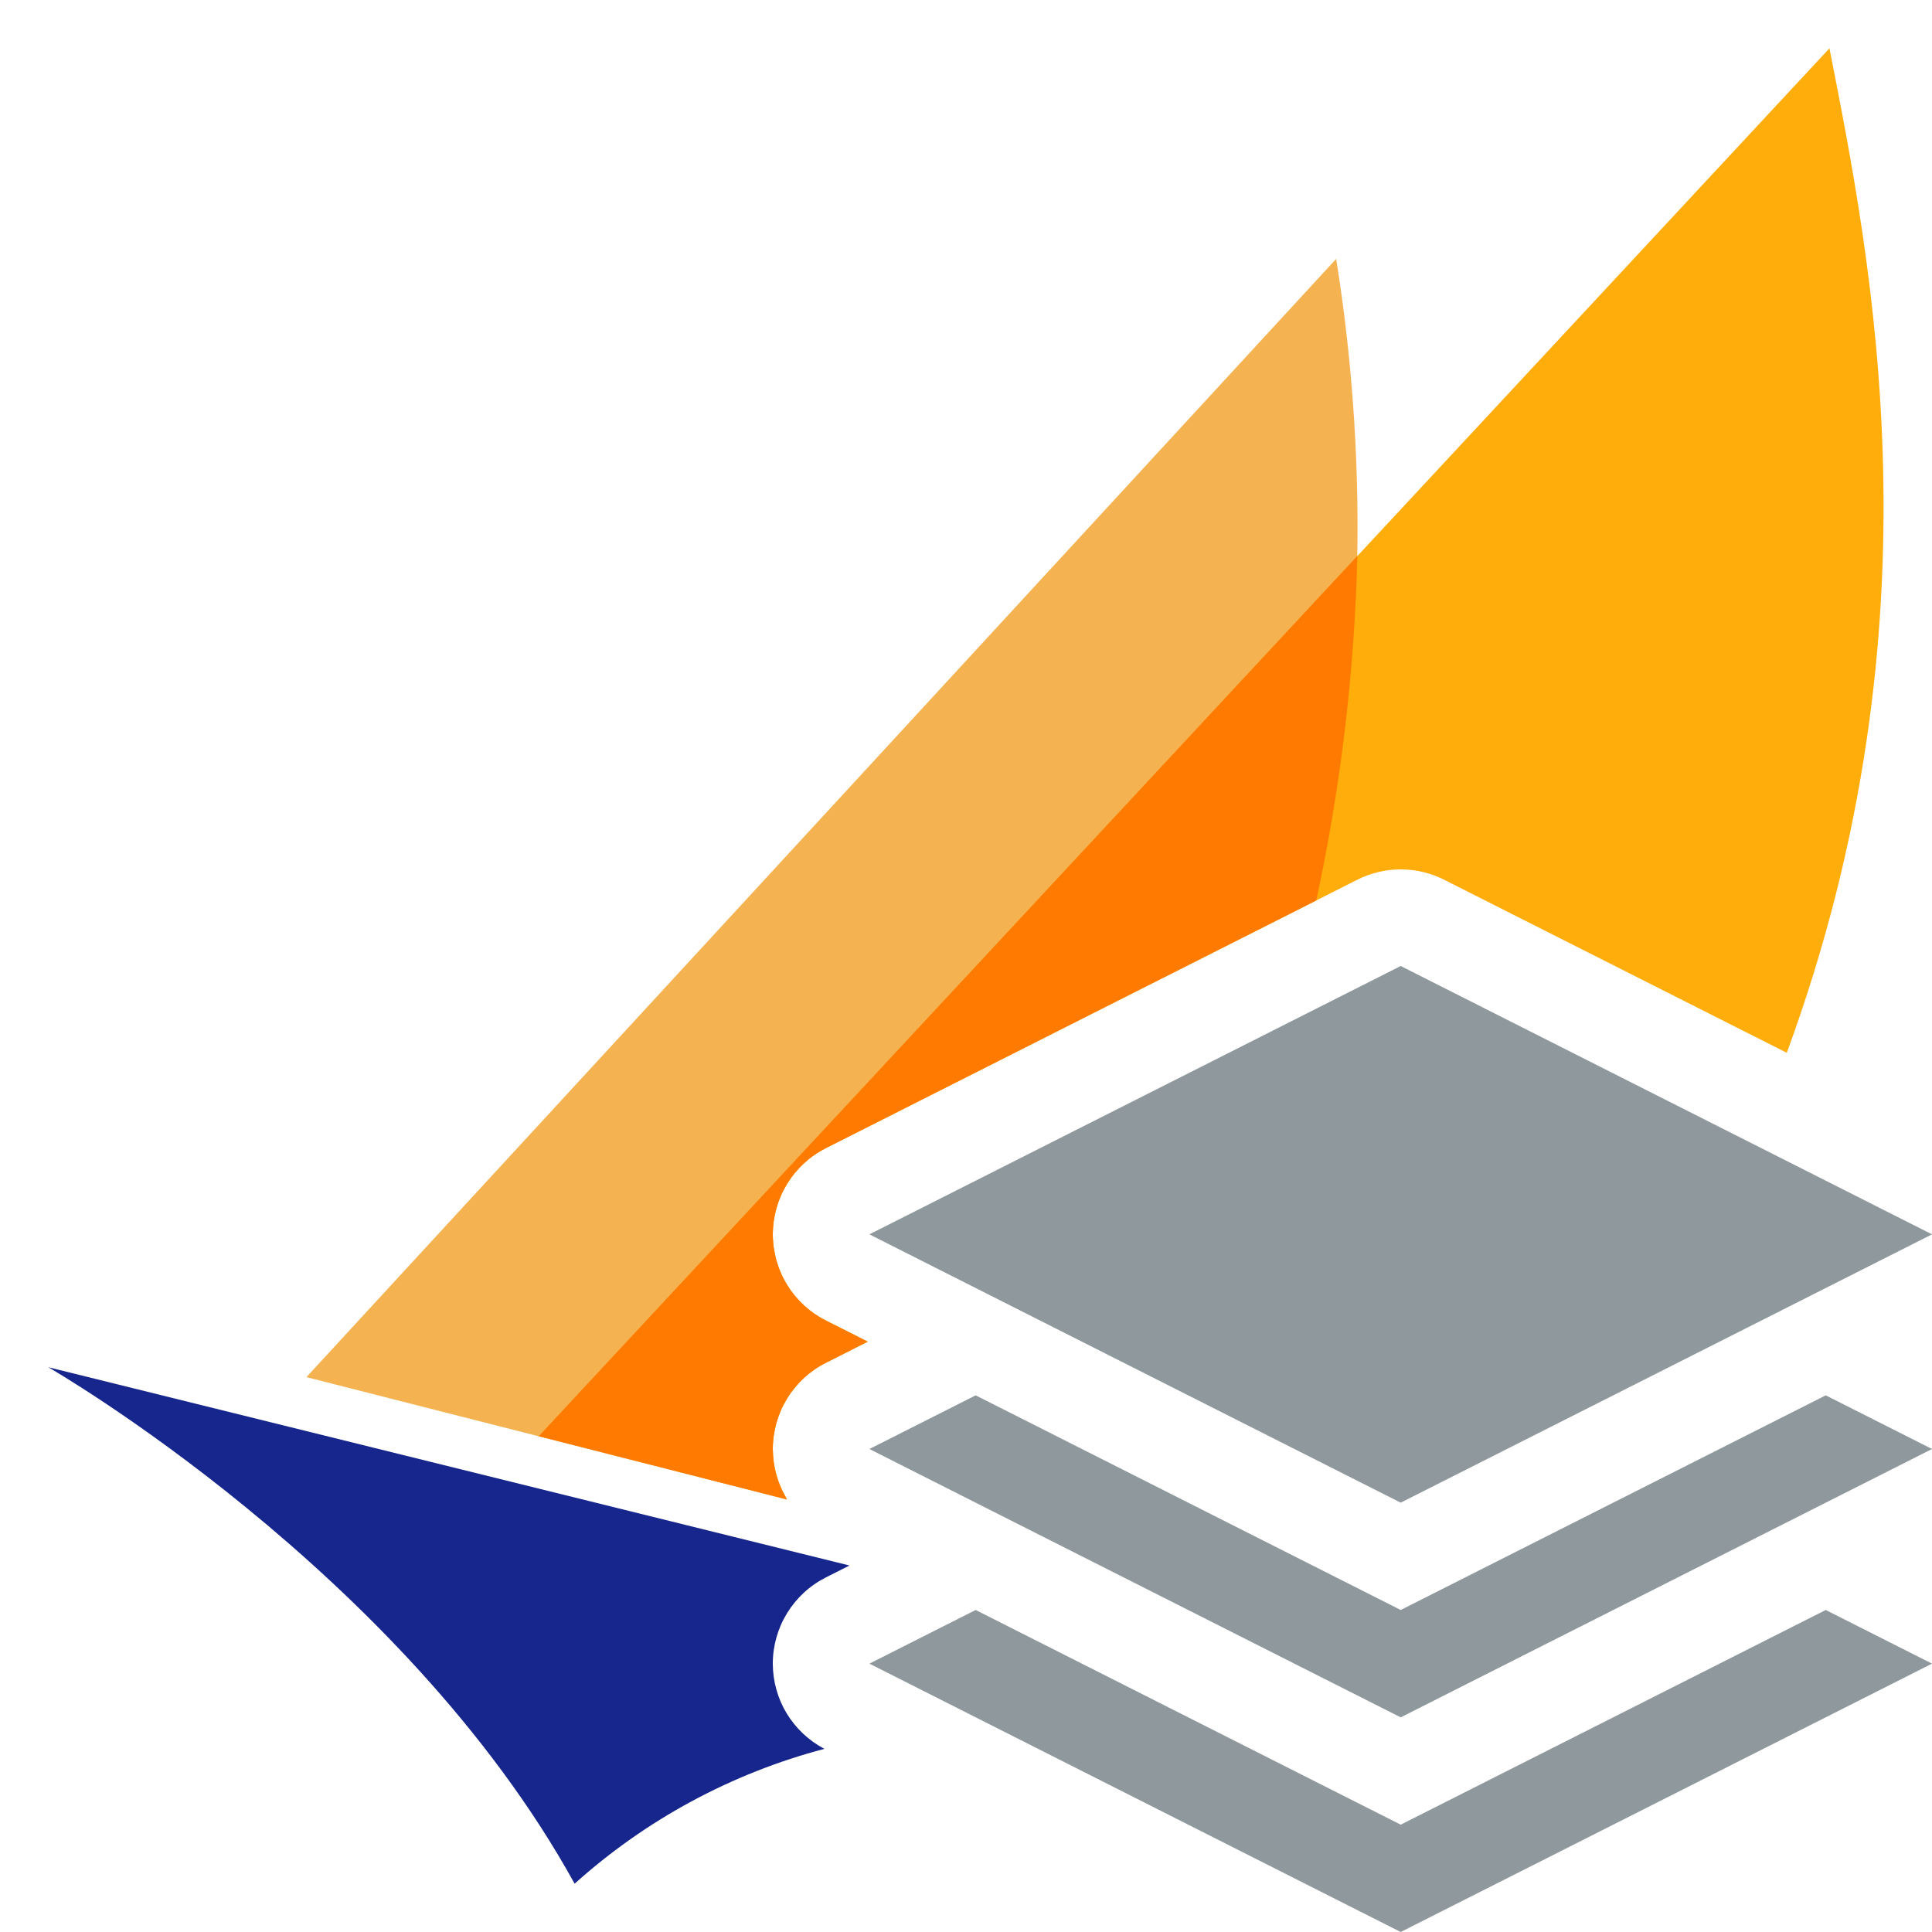 <svg width="40" height="40" viewBox="0 0 40 40" fill="none" xmlns="http://www.w3.org/2000/svg">
<path d="M16 30C16 29.63 16.103 29.267 16.297 28.952C16.491 28.637 16.768 28.381 17.099 28.215L17.964 27.777L17.099 27.341C16.768 27.174 16.491 26.919 16.297 26.604C16.103 26.289 16 25.926 16 25.556C16 25.186 16.103 24.823 16.297 24.508C16.491 24.192 16.768 23.937 17.099 23.77L27.248 18.645C28.23 14.283 28.371 9.775 27.664 5.36L6.344 28.512L16.296 31.046C16.102 30.731 16 30.369 16 30V30Z" fill="#F5B251"/>
<path d="M16 30C16 29.63 16.103 29.267 16.297 28.952C16.491 28.637 16.768 28.381 17.099 28.215L17.964 27.777L17.099 27.341C16.768 27.174 16.491 26.919 16.297 26.604C16.103 26.289 16 25.926 16 25.556C16 25.186 16.103 24.823 16.297 24.508C16.491 24.192 16.768 23.937 17.099 23.77L28.099 18.215C28.378 18.073 28.687 18 29 18C29.313 18 29.622 18.073 29.901 18.215L36.994 21.797C40.276 12.849 38.734 5.378 37.877 1L11.187 29.706L16.283 31.017C16.099 30.71 16.001 30.358 16 30V30Z" fill="#FFAD0A"/>
<path fill-rule="evenodd" clip-rule="evenodd" d="M16 30C16 29.63 16.103 29.267 16.297 28.952C16.491 28.637 16.768 28.381 17.099 28.215L17.964 27.777L17.099 27.341C16.768 27.174 16.491 26.919 16.297 26.604C16.103 26.289 16 25.926 16 25.556C16 25.186 16.103 24.823 16.297 24.508C16.491 24.192 16.768 23.937 17.099 23.77L27.252 18.642C27.759 16.297 28.044 13.91 28.102 11.511L11.154 29.736L16.295 31.046C16.102 30.731 16 30.369 16 30V30Z" fill="#FF7A00"/>
<path d="M16 34.444C16 34.074 16.103 33.711 16.297 33.396C16.491 33.081 16.768 32.826 17.099 32.659L17.588 32.412L1 28.307C1 28.307 8.318 32.511 11.897 39C13.374 37.672 15.147 36.715 17.068 36.208C16.746 36.039 16.477 35.785 16.288 35.475C16.1 35.164 16.001 34.808 16 34.444V34.444Z" fill="#17268D"/>
<path fill-rule="evenodd" clip-rule="evenodd" d="M29 20L40 25.556L29 31.111L18 25.556L29 20ZM20.2 28.889L18 30L29 35.556L40 30L37.8 28.889L29 33.333L20.2 28.889ZM18 34.444L20.2 33.333L29 37.778L37.8 33.333L40 34.444L29 40L18 34.444Z" fill="#8F989D"/>
</svg>
